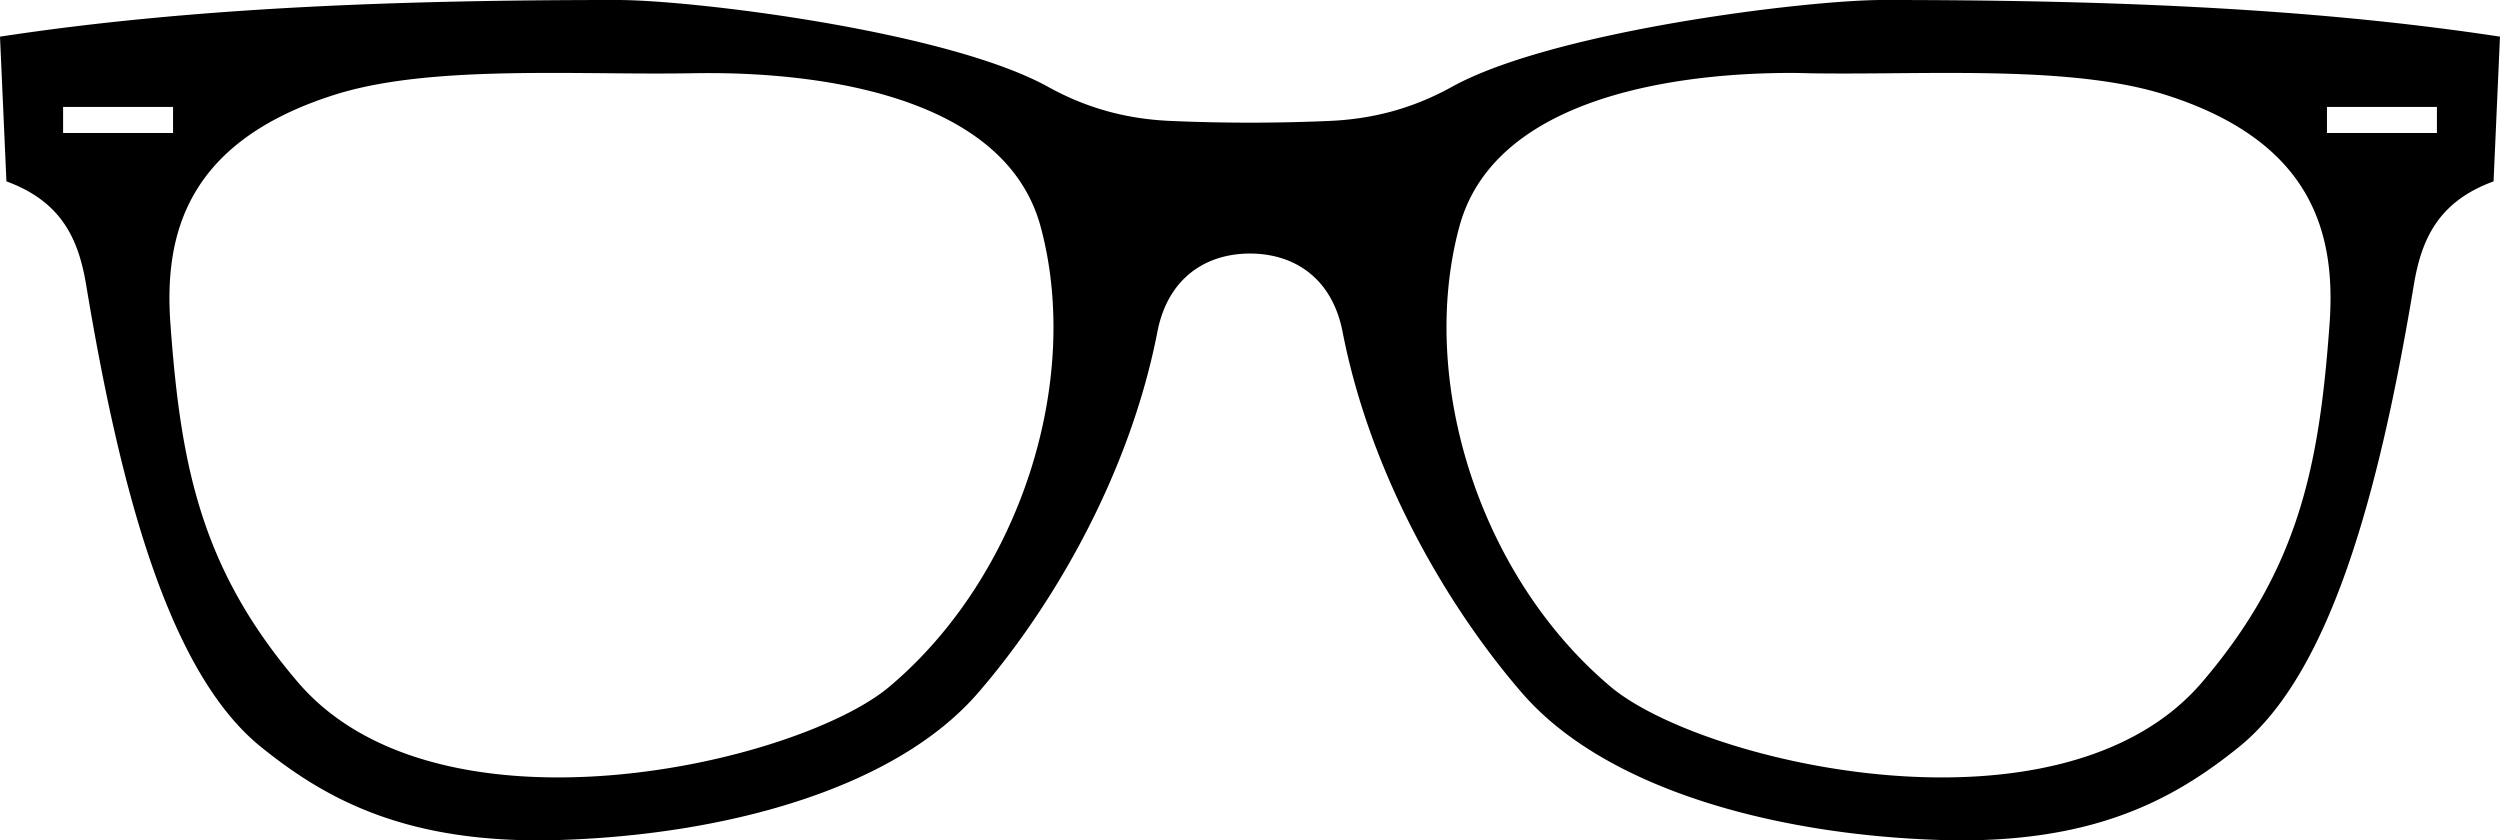 <svg viewBox="0 0 2380 800" xmlns="http://www.w3.org/2000/svg"><path d="M1114.09 115.115c-37.187-1.628-76.143-10.189-116.19-32.376C901.951 29.585 660 .012 587.8 0 384.42-.046 184.2 6.778 0 34.894l6.116 137.78c52.65 19.241 68.693 55.181 75.904 98.567 33.234 199.97 79.819 370.03 166.56 439.95 61.6 49.661 139 92.932 283.83 88.494 154.28-4.727 318.18-47.113 398.58-139.94 70.587-81.49 144.21-206.86 170.87-343.9 10.045-51.635 46.588-74.465 88.134-74.465s78.09 22.83 88.134 74.465c26.66 137.04 100.29 262.41 170.87 343.9 80.401 92.823 244.3 135.21 398.58 139.94 144.83 4.438 222.23-38.833 283.83-88.494 86.737-69.927 133.32-239.98 166.56-439.95 7.21-43.386 23.252-79.326 75.903-98.567l6.116-137.78C2195.777 6.778 1995.557-.046 1792.187 0c-72.2.012-314.15 29.584-410.1 82.739-40.05 22.187-79.007 30.748-116.19 32.376a1735.877 1735.877 0 0 1-151.81 0zM521.97 69.429c44.927-.08 90.426 1.006 133.46.36 37.24-.56 293.81-7.56 335.27 146.05 39.517 146.42-19.1 332.57-143.89 437.79-86.953 73.32-429.15 152.89-563.34-4.318-91.974-107.75-111.43-205.51-121.23-341.03-6.206-85.85 15.884-173.45 156.12-218 55.721-17.7 128.73-20.734 203.61-20.864zm1179.2 0c10.661-.058 18.728.29 23.383.36 43.035.646 88.534-.44 133.46-.36 74.879.13 147.89 3.164 203.61 20.864 140.24 44.55 162.33 132.15 156.12 218-9.797 135.52-29.256 233.28-121.23 341.03-134.19 157.2-476.39 77.637-563.34 4.317-124.79-105.23-183.41-291.38-143.89-437.79 36.276-134.41 237.26-146.03 311.89-146.41zM60.07 101.805h104.68v24.822H60.07zm2155.2 0h104.68v24.822h-104.68z"/></svg>